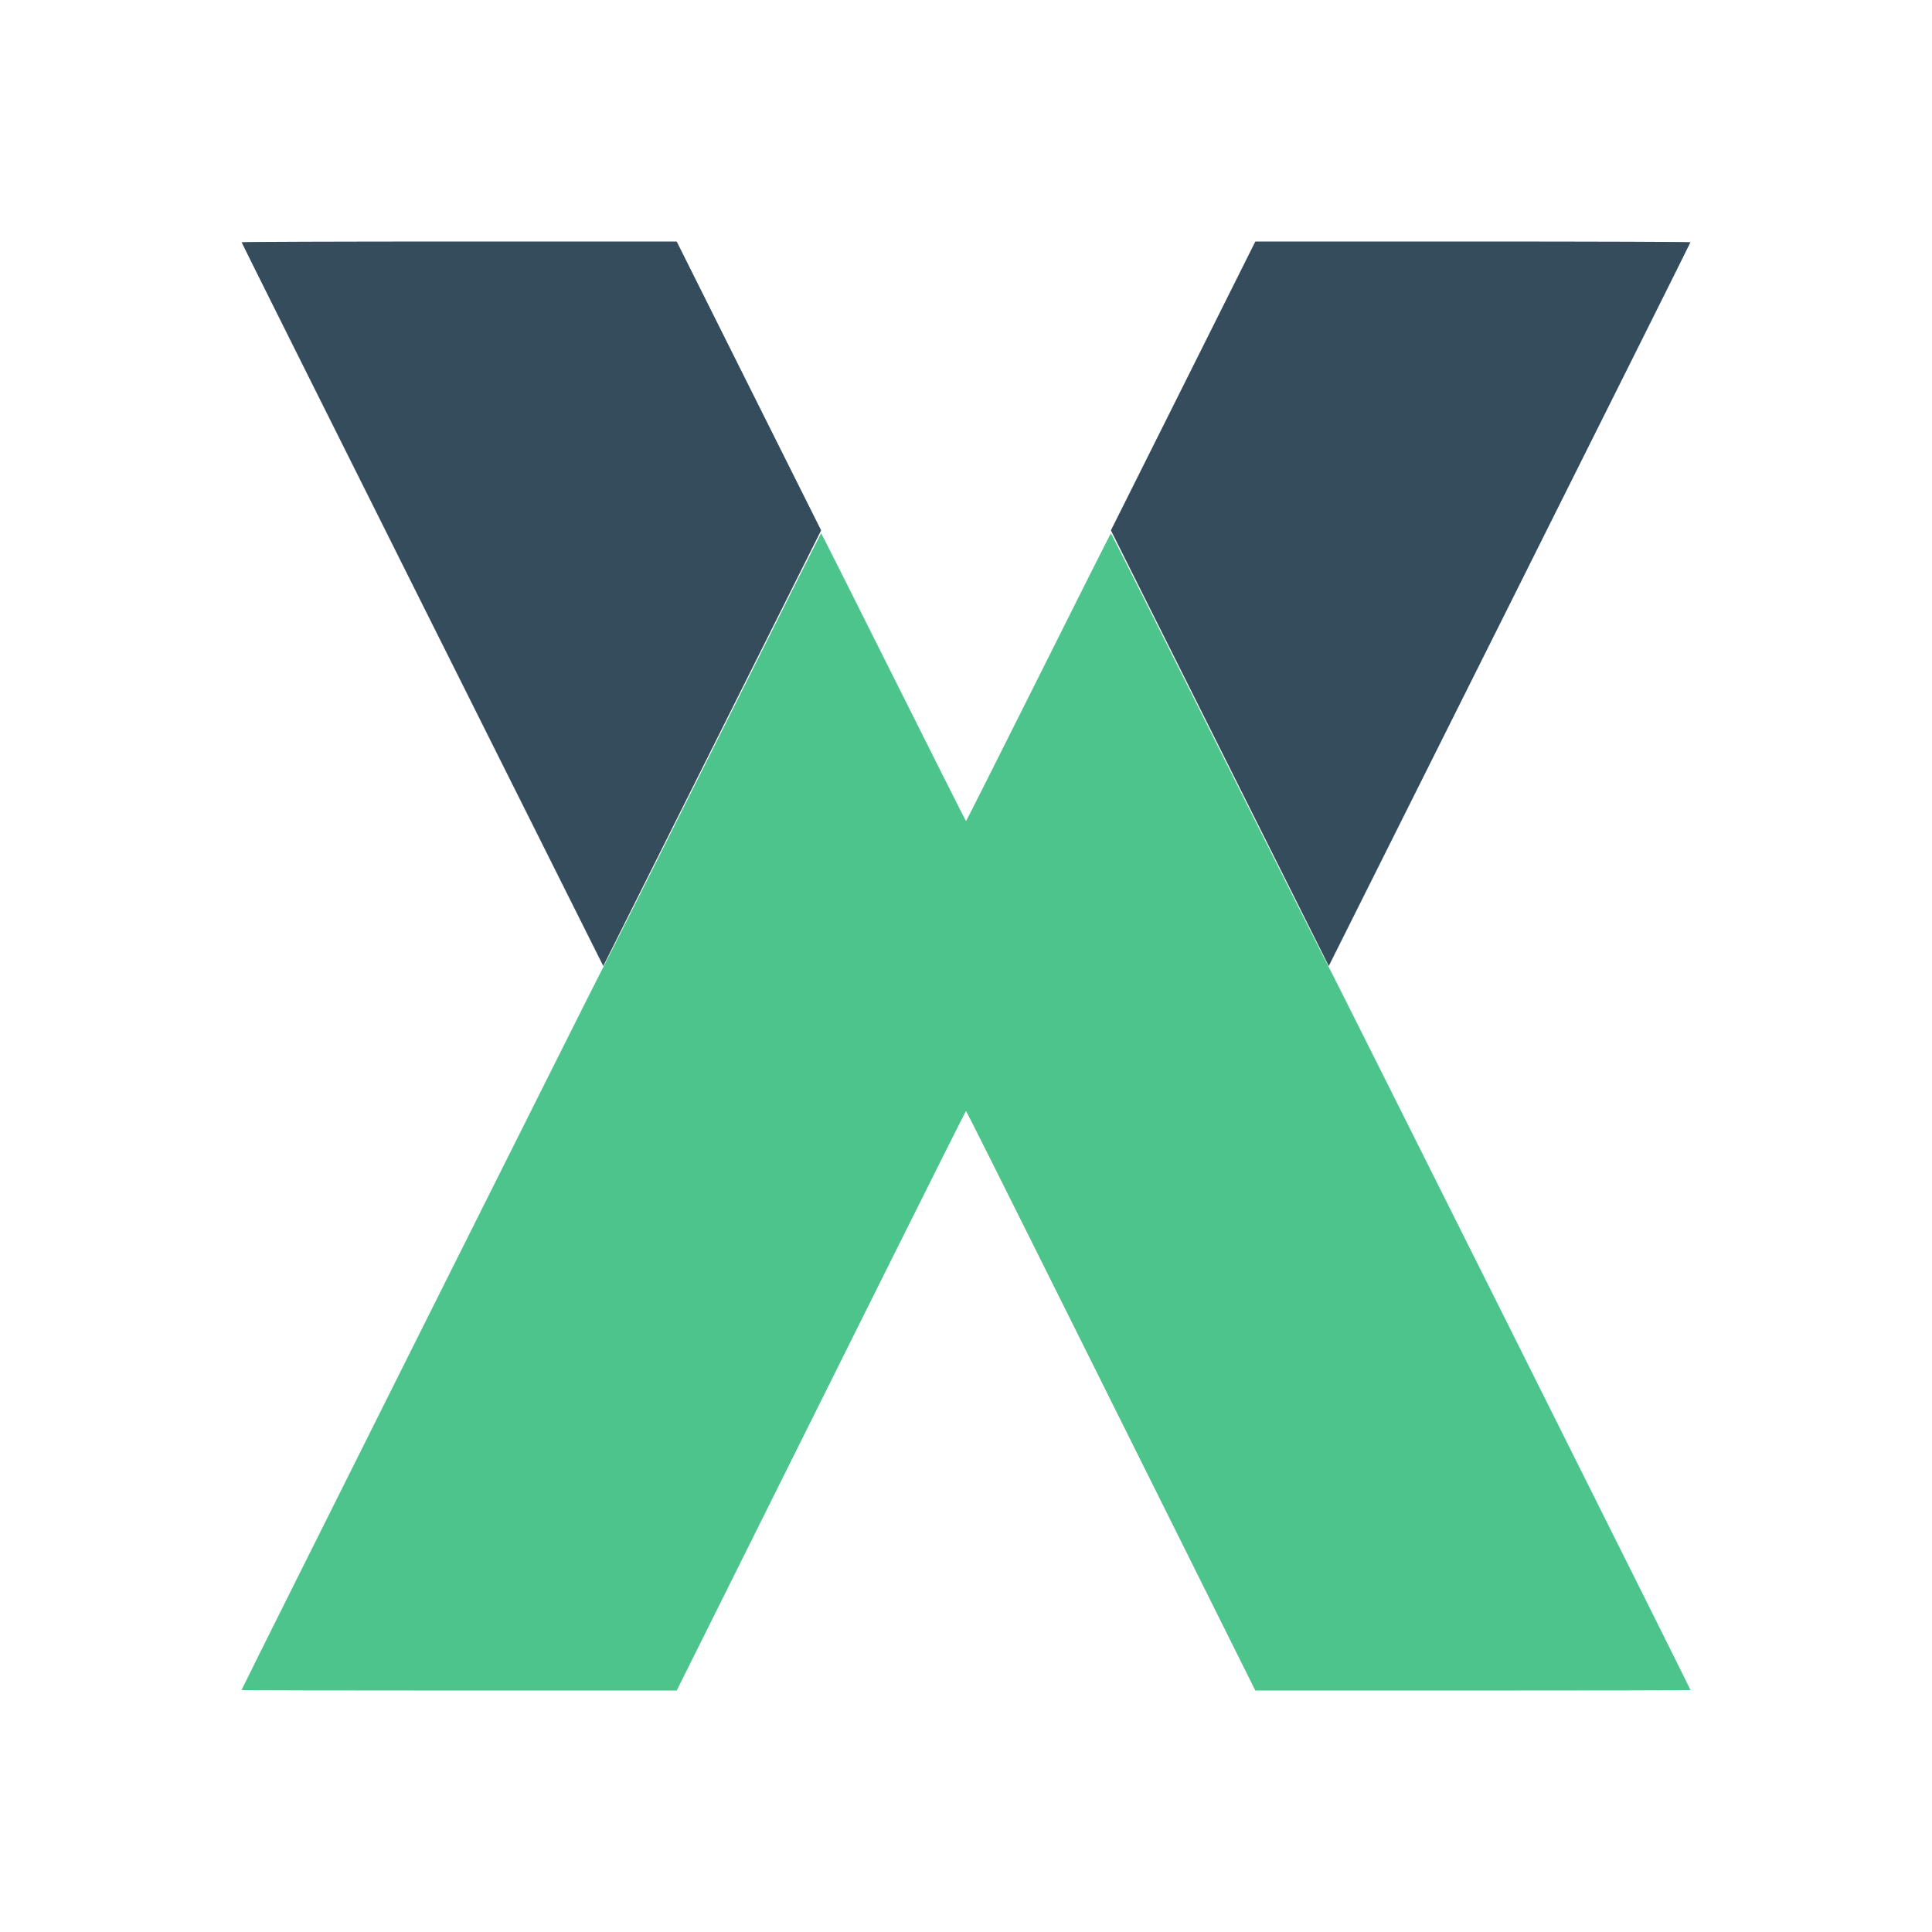 <?xml version="1.0" standalone="no"?>
<!DOCTYPE svg PUBLIC "-//W3C//DTD SVG 1.0//EN" "http://www.w3.org/TR/2001/REC-SVG-20010904/DTD/svg10.dtd">
<svg xmlns="http://www.w3.org/2000/svg" xmlns:xlink="http://www.w3.org/1999/xlink" id="body_1" width="90" height="90">

<g transform="matrix(1.125 0 0 1.125 0 0)">
	<g transform="matrix(0.362 0 0 0.362 0 0)">
	</g>
    <path transform="matrix(0.362 0 0 0.362 0 0)"  d="M27.633 27.707C 27.633 27.754 36.945 46.402 48.32 69.145L48.32 69.145L69.008 110.5L81.465 85.582L93.926 60.664L85.664 44.145L77.406 27.625L52.516 27.625C 38.824 27.625 27.629 27.664 27.633 27.707M135.336 44.145L127.074 60.664L139.535 85.582L151.992 110.5L172.68 69.145C 184.055 46.402 193.367 27.754 193.367 27.707C 193.371 27.664 182.176 27.625 168.484 27.625L168.484 27.625L143.594 27.625L135.336 44.145" stroke="none" fill="#344C5C" fill-rule="nonzero" />
	<g transform="matrix(0.362 0 0 0.362 0 0)">
	</g>
    <path transform="matrix(0.362 0 0 0.362 0 0)"  d="M81.551 85.652C 74.773 99.211 69.168 110.367 69.098 110.441C 68.977 110.57 27.625 193.203 27.625 193.32C 27.625 193.352 38.824 193.375 52.516 193.375L52.516 193.375L77.406 193.375L85.664 176.801C 90.207 167.684 97.641 152.766 102.184 143.648C 106.727 134.535 110.469 127.074 110.5 127.074C 110.531 127.074 114.273 134.535 118.816 143.648C 123.359 152.766 130.793 167.684 135.336 176.801L135.336 176.801L143.594 193.375L168.484 193.375C 182.176 193.375 193.375 193.352 193.375 193.32C 193.375 193.203 152.023 110.57 151.902 110.441C 151.832 110.367 146.227 99.211 139.449 85.652C 132.676 72.09 127.106 60.996 127.074 60.996C 127.043 60.996 123.316 68.406 118.789 77.461C 114.262 86.516 110.531 93.926 110.5 93.926C 110.469 93.926 106.738 86.516 102.211 77.461C 97.684 68.406 93.957 60.996 93.926 60.996C 93.895 60.996 88.324 72.09 81.551 85.652" stroke="none" fill="#4CC48C" fill-rule="nonzero" />
</g>
</svg>